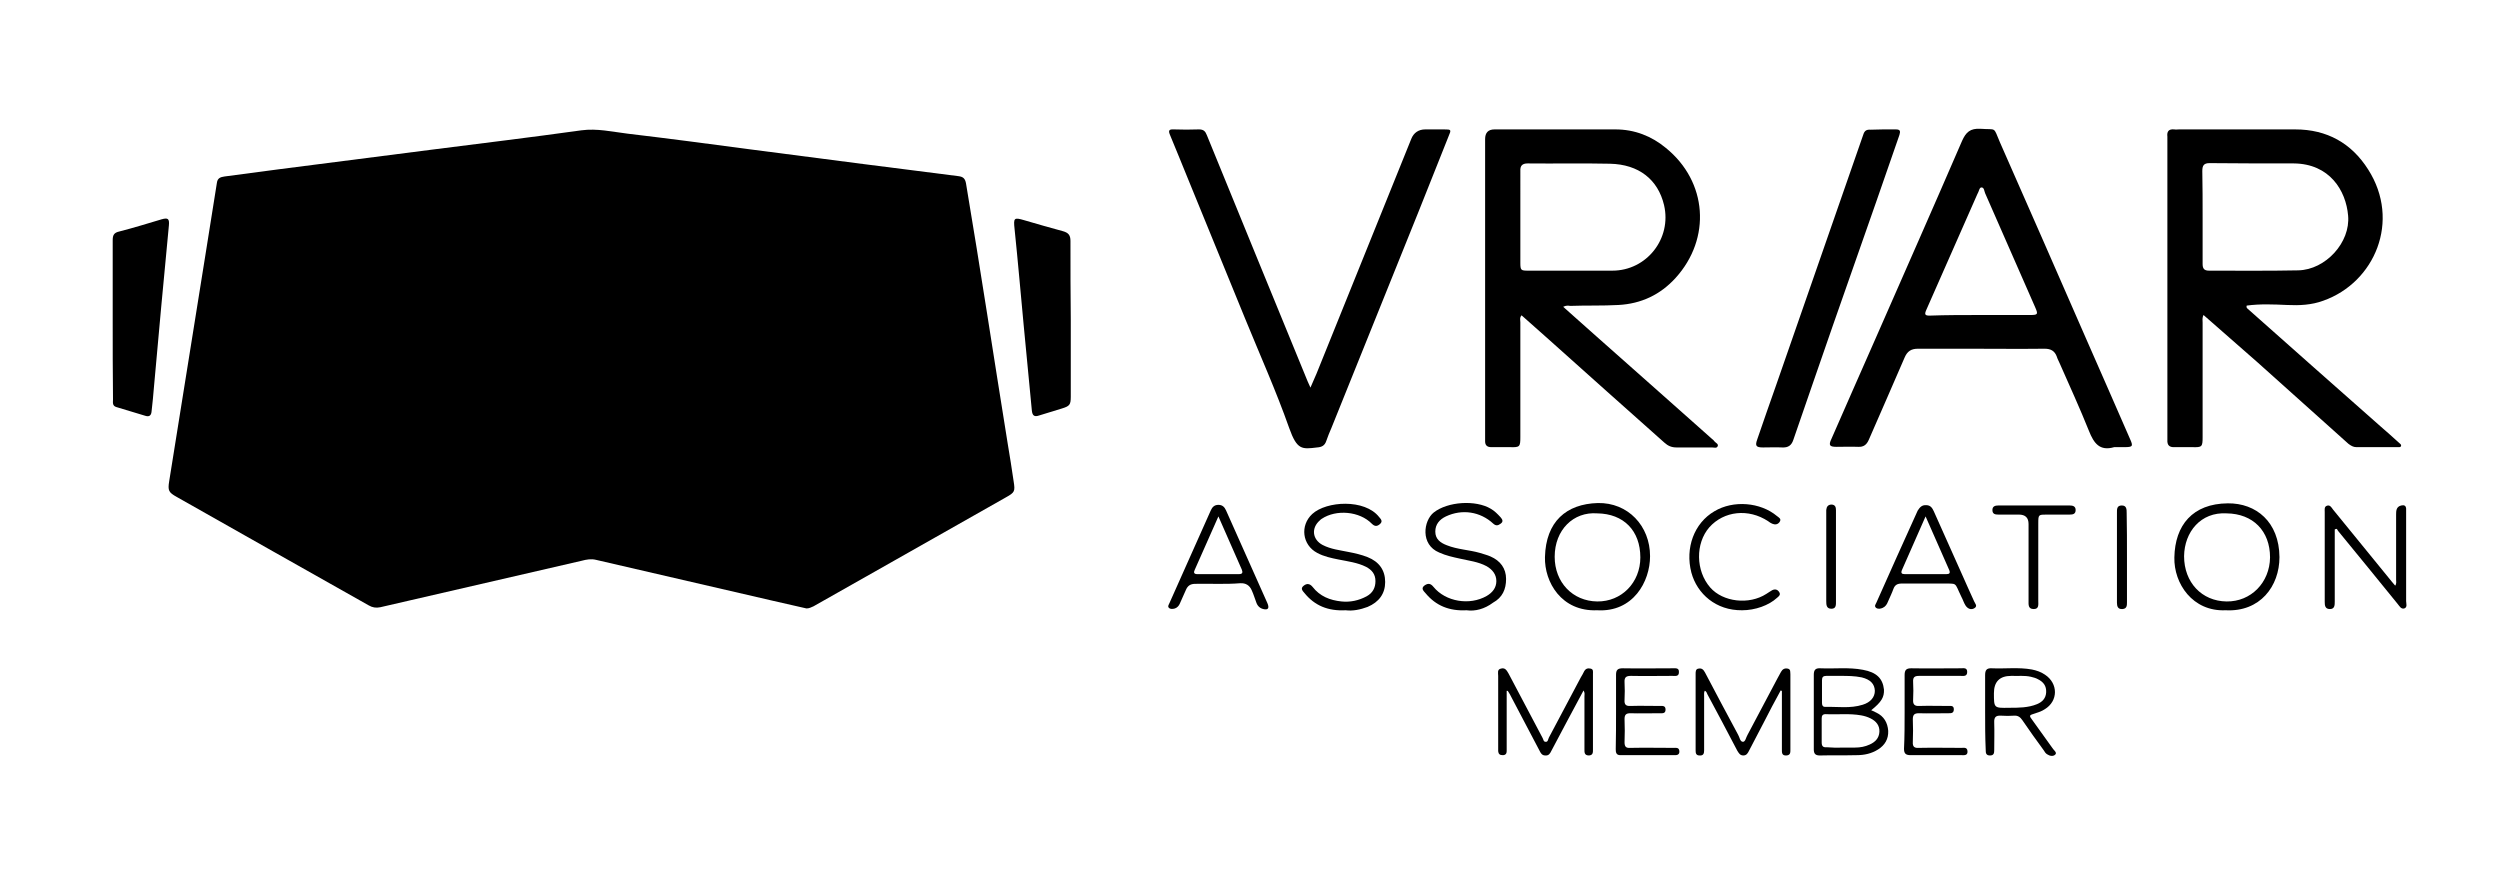 <?xml version="1.0" encoding="utf-8"?>
<!-- Generator: Adobe Illustrator 27.7.0, SVG Export Plug-In . SVG Version: 6.00 Build 0)  -->
<svg version="1.1" id="Capa_40" xmlns="http://www.w3.org/2000/svg" xmlns:xlink="http://www.w3.org/1999/xlink" x="0px" y="0px"
	 viewBox="0 0 823 286" style="enable-background:new 0 0 823 286;" xml:space="preserve">
<path d="M265.5,200.3c-3.8-0.9-7.6-1.7-11.4-2.6c-19.3-4.5-38.6-8.9-57.9-13.4c-1.6-0.4-3.2-0.1-4.7,0.3
	c-22.1,5.1-44.2,10.2-66.3,15.3c-1.4,0.3-2.6,0.1-3.8-0.6c-21.1-11.9-42.2-23.8-63.2-35.7c-2.7-1.5-3-2.1-2.5-5.2
	c3.9-24.6,7.9-49.1,11.8-73.7c1.3-8.1,2.6-16.3,3.9-24.5c0.2-1.6,1.2-1.9,2.5-2.1c6-0.8,12.1-1.6,18.1-2.4
	c16.6-2.1,33.3-4.3,49.9-6.4c16.5-2.1,33-4.1,49.5-6.4c5.2-0.7,10.2,0.5,15.2,1.1c13.5,1.6,27.1,3.4,40.6,5.2
	c12.3,1.6,24.6,3.2,37,4.8c10.5,1.3,21,2.7,31.4,4c1.5,0.2,2.1,0.8,2.4,2.3c4.8,28.5,9.1,57,13.7,85.5c0.7,4.2,1.4,8.5,2,12.7
	c0.5,3.2,0.4,3.6-2.5,5.2c-10.8,6.1-21.5,12.2-32.3,18.3c-10.4,5.9-20.7,11.7-31.1,17.6C267.1,199.9,266.4,200.3,265.5,200.3
	L265.5,200.3z"/>
<path d="M514.6,101c3.7,3.3,7.3,6.5,10.9,9.7c7.3,6.5,14.7,13,22,19.5c5.4,4.8,10.7,9.5,16.1,14.3c0.3,0.2,0.6,0.5,0.8,0.8
	c0.4,0.5,1.3,0.8,1.1,1.5c-0.3,0.9-1.2,0.5-1.9,0.5c-3.9,0-7.8,0-11.7,0c-1.6,0-2.8-0.5-4-1.6c-12.7-11.3-25.4-22.6-38.1-34
	c-3-2.6-5.9-5.3-8.9-7.9c-0.7,0.8-0.4,1.6-0.4,2.3c0,12.6,0,25.2,0,37.8c0,3.2-0.2,3.4-3.4,3.3c-2,0-4.1,0-6.2,0c-1.3,0-2-0.6-2-1.9
	c0-0.5,0-1,0-1.5c0-32.6,0-65.3,0-98c0-2.1,1-3.2,3.1-3.2c13.3,0,26.5,0,39.8,0c6.3,0,11.9,2.2,16.6,6.1c13.7,11.1,15,29.8,3.2,42.8
	c-5,5.5-11.3,8.5-18.8,8.9c-5.3,0.3-10.6,0.1-15.9,0.3C516.3,100.6,515.6,100.5,514.6,101L514.6,101z M500.5,71.5c0,5,0,10,0,15
	c0,2.5,0.2,2.6,2.6,2.6c9.2,0,18.4,0,27.7,0c11.3,0,19.6-10.6,17-21.6c-2-8.4-8.3-13.4-17.8-13.6c-9-0.2-18,0-27.1-0.1
	c-1.8,0-2.5,0.8-2.4,2.5C500.5,61.4,500.5,66.5,500.5,71.5L500.5,71.5z"/>
<path d="M725.4,103.7c-0.5,1-0.3,1.8-0.3,2.5c0,12.5,0,25.1,0,37.7c0,3.2-0.2,3.4-3.4,3.3c-1.9,0-3.8,0-5.8,0
	c-1.8,0.1-2.5-0.7-2.4-2.4c0-0.6,0-1.2,0-1.7c0-32.3,0-64.7,0-97c0-0.4,0-0.8,0-1.1c-0.2-1.7,0.4-2.6,2.3-2.4c0.5,0.1,1,0,1.5,0
	c12.8,0,25.5,0,38.3,0c10.4,0,18.5,4.5,24,13.2c10.8,16.9,2.2,37.2-14.8,43.2c-3.8,1.4-7.8,1.6-11.9,1.4c-4.5-0.2-8.9-0.4-13.3,0.2
	c-0.2,0.7,0.2,0.9,0.4,1.1c14.5,12.9,29,25.7,43.6,38.6c2.1,1.8,4.1,3.6,6.2,5.5c0.3,0.3,0.8,0.5,0.6,1.1c-0.2,0.4-0.7,0.3-1,0.3
	c-4.5,0-9.1,0-13.7,0c-1,0-1.8-0.5-2.6-1.1c-10-8.9-19.9-17.9-29.9-26.8C737.3,114.1,731.4,109,725.4,103.7L725.4,103.7z
	 M725.1,71.5c0,5.1,0,10.2,0,15.4c0,1.5,0.5,2.2,2.1,2.2c9.8,0,19.6,0.1,29.4-0.1c9-0.2,17.2-9.2,16.4-18
	c-0.7-8.3-6.1-17.1-17.9-17.2c-9.2,0-18.4,0-27.7-0.1c-1.9,0-2.4,0.8-2.4,2.6C725.1,61.4,725.1,66.5,725.1,71.5L725.1,71.5z"/>
<path d="M696,147.2c-4.8,1.4-6.7-1.3-8.3-5.3c-3-7.5-6.4-14.9-9.7-22.4c-0.3-0.7-0.7-1.4-0.9-2.1c-0.7-1.9-2-2.6-4-2.6
	c-8.3,0.1-16.5,0-24.8,0c-5.6,0-11.3,0-16.9,0c-2.2,0-3.5,0.8-4.4,2.9c-3.9,9.1-7.9,18.1-11.8,27.1c-0.7,1.6-1.7,2.4-3.5,2.3
	c-2.4-0.1-4.7,0-7.1,0c-2.3,0-2.7-0.5-1.7-2.6c4.7-10.8,9.5-21.6,14.2-32.3c9.6-21.9,19.3-43.8,28.8-65.8c1.3-2.9,2.7-4.2,6.1-4
	c5.4,0.4,4.1-0.9,6.4,4.5c9.5,21.5,18.9,43,28.3,64.5c4.8,11,9.7,22,14.5,33.1c1.1,2.4,0.9,2.7-1.8,2.7
	C698.3,147.2,697.2,147.2,696,147.2L696,147.2z M651.9,103.7c5.4,0,10.9,0,16.3,0c2.7,0,2.8-0.2,1.8-2.5
	c-5.5-12.5-11-25.1-16.5-37.6c-0.3-0.7-0.3-1.9-1.2-1.9c-0.7,0-0.8,1.2-1.2,1.9c-0.1,0.1-0.1,0.2-0.2,0.4
	c-5.6,12.7-11.2,25.4-16.8,38.1c-0.6,1.4-0.4,1.8,1.1,1.8C640.7,103.7,646.3,103.7,651.9,103.7L651.9,103.7z"/>
<path d="M431.4,127.6c0.8-1.9,1.4-3.2,2-4.6c10.4-25.8,20.8-51.5,31.2-77.3c0.8-2,2.4-3.1,4.6-3.1c2,0,4.1,0,6.2,0
	c2.4,0,2.4,0.1,1.5,2.2c-3.3,8.2-6.5,16.4-9.8,24.6c-9.6,23.8-19.2,47.6-28.8,71.5c-0.6,1.4-1.2,2.8-1.7,4.3c-0.5,1.5-1.5,2-3,2.1
	c-5,0.6-6.6,0.9-9.2-6.4c-4.3-12.2-9.6-24-14.5-36c-6.2-15.2-12.4-30.3-18.6-45.5c-2-5-4.1-10-6.1-14.9c-0.6-1.4-0.5-2,1.2-1.9
	c2.8,0.1,5.5,0.1,8.3,0c1.5,0,2.1,0.6,2.6,1.9c11,27,22.1,54,33.2,81.1C430.7,126,430.9,126.5,431.4,127.6L431.4,127.6z"/>
<path d="M619.9,42.6c1.4,0,2.8,0,4.2,0c1.4,0,1.6,0.5,1.2,1.8c-2.5,7.2-5,14.4-7.5,21.6c-4.8,13.7-9.6,27.4-14.4,41.1
	c-4.3,12.5-8.7,25-13,37.6c-0.6,1.9-1.7,2.7-3.7,2.6c-2.1-0.1-4.2,0-6.3,0c-2.3,0-2.7-0.5-1.9-2.7c2-5.9,4.1-11.8,6.2-17.8
	c9.6-27.5,19.1-55,28.7-82.5c0.4-1.3,1.1-1.7,2.4-1.6C617.1,42.7,618.5,42.6,619.9,42.6L619.9,42.6z"/>
<path d="M352.5,105.1c0,8.5,0,17,0,25.5c0,2.7-0.4,3.1-3,3.9c-2.5,0.8-5,1.5-7.5,2.3c-1.5,0.5-2.1,0-2.3-1.5
	c-0.9-9.4-1.8-18.8-2.7-28.2c-1-10.6-1.9-21.1-3-31.7c-0.4-3.7-0.2-3.9,3.2-2.9c4.2,1.2,8.5,2.5,12.7,3.6c1.8,0.5,2.5,1.3,2.5,3.2
	C352.4,88,352.4,96.5,352.5,105.1L352.5,105.1L352.5,105.1z"/>
<path d="M37.1,105.2c0-8.7,0-17.4,0-26.1c0-1.7,0.4-2.5,2.2-2.9c4.7-1.2,9.2-2.6,13.9-4c2.1-0.6,2.6-0.2,2.4,2
	c-0.8,8.9-1.7,17.7-2.5,26.5s-1.6,17.7-2.4,26.5c-0.2,2.7-0.5,5.5-0.8,8.2c-0.1,1.3-0.7,1.9-2,1.5c-3.2-1-6.4-1.9-9.6-2.9
	c-1.4-0.4-1.1-1.6-1.1-2.5C37.1,122.8,37.1,114,37.1,105.2L37.1,105.2z"/>
<path d="M525.8,200.9c-11.8,0.5-17.4-9.3-17.2-17.5c0.3-11.7,7-17.5,17.4-17.8c9.9-0.2,17.2,7.5,17.2,17.5
	C543.2,191.5,537.6,201.6,525.8,200.9L525.8,200.9z M525.8,169c-7.8-0.6-14,5.4-14,14.3c0,8.4,5.9,14.6,14,14.7
	c8,0.1,14.2-6.2,14.2-14.5C540,174.7,534.5,169.1,525.8,169L525.8,169z"/>
<path d="M732.7,200.9c-10.9,0.5-17.1-8.8-16.9-17.4c0.2-10.6,6-17.7,17.6-17.8c9.3-0.1,16.9,6.1,17,17.7
	C750.4,193,744,201.5,732.7,200.9L732.7,200.9z M733,169c-8.5-0.5-13.9,6.1-14,14.1c0,8.6,5.8,14.8,14,14.9
	c8,0.1,14.2-6.2,14.3-14.5C747.3,174.8,741.7,169.1,733,169L733,169z"/>
<path d="M768.6,174.3c0,3.4,0,6.7,0,10.1c0,4.5,0,9.1,0,13.6c0,1.2,0,2.5-1.6,2.5c-1.6,0-1.7-1.2-1.7-2.4c0-9.8,0-19.7,0-29.6
	c0-0.7-0.2-1.7,0.7-2c1-0.4,1.5,0.5,2,1.2c6.5,7.9,12.9,15.9,19.4,23.8c0.3,0.4,0.7,0.8,1.1,1.3c0.5-0.7,0.3-1.4,0.3-2
	c0-7.1,0-14.2,0-21.3c0-1.3,0-2.7,1.7-3.1c0.9-0.2,1.5,0,1.6,1c0,0.5,0,0.9,0,1.3c0,9.7,0,19.5,0,29.2c0,0.8,0.5,2-0.6,2.4
	c-1.1,0.3-1.6-0.8-2.2-1.5c-6.5-8-13-16-19.5-23.9c-0.2-0.2-0.3-0.5-0.5-0.8C769,174.1,768.8,174.2,768.6,174.3L768.6,174.3z"/>
<path d="M586.2,227.3c-1.9,3.5-3.8,7-5.6,10.6c-1.6,3-3.2,6.1-4.8,9.2c-0.4,0.8-0.8,1.6-1.9,1.6c-1.1,0-1.5-0.8-2-1.6
	c-3.2-6.2-6.5-12.3-9.8-18.5c-0.2-0.4-0.3-1-0.9-1.2c-0.3,0.6-0.2,1.2-0.2,1.9c0,5.9,0,11.8,0,17.7c0,1-0.2,1.8-1.5,1.7
	c-1.2,0-1.3-0.8-1.3-1.7c0-8.4,0-16.8,0-25.2c0-0.7,0-1.6,1-1.7c1.1-0.2,1.6,0.4,2.1,1.3c3.6,6.8,7.2,13.7,10.9,20.5
	c0.5,0.8,0.6,2.3,1.6,2.3c0.8,0,1-1.5,1.5-2.3c3.3-6.2,6.5-12.3,9.8-18.5c0.4-0.7,0.8-1.5,1.2-2.2c0.5-0.9,1.2-1.3,2.2-1.1
	c1.1,0.2,0.8,1.2,0.9,1.9c0,0.1,0,0.1,0,0.2c0,8.1,0,16.2,0,24.4c0,1,0.1,2-1.3,2.1c-1.6,0.1-1.5-1-1.5-2.1c0-5.8,0-11.5,0-17.3
	c0-0.6,0-1.2,0-1.8C586.4,227.3,586.3,227.3,586.2,227.3L586.2,227.3z"/>
<path d="M496,227.4c0,5.8,0,11.6,0,17.4c0,0.8,0,1.7,0,2.5c0,0.8-0.4,1.3-1.3,1.3c-1,0-1.4-0.4-1.5-1.3c0-0.4,0-0.8,0-1.2
	c0-7.9,0-15.7,0-23.6c0-0.9-0.4-2.1,0.9-2.4c1.4-0.4,1.9,0.6,2.5,1.6c3.7,7.1,7.5,14.1,11.2,21.2c0.3,0.5,0.3,1.3,1,1.3
	c0.8,0.1,0.8-0.8,1.1-1.4c3.5-6.6,7-13.2,10.5-19.8c0.4-0.7,0.8-1.3,1.1-2c0.5-0.9,1.2-1.1,2.1-0.9c1,0.2,0.8,1,0.8,1.7
	c0,2.8,0,5.5,0,8.3c0,5.5,0,11,0,16.5c0,1,0.1,2-1.3,2.1c-1.6,0-1.5-1.1-1.5-2.1c0-5.8,0-11.5,0-17.3c0-0.6,0.2-1.2-0.3-2
	c-1.8,3.4-3.5,6.6-5.3,9.9c-1.8,3.3-3.5,6.7-5.3,10c-0.4,0.8-0.8,1.6-2,1.5c-1.1,0-1.5-0.8-1.9-1.6c-3-5.8-6.1-11.5-9.1-17.3
	c-0.4-0.8-0.8-1.6-1.3-2.3C496.3,227.4,496.1,227.4,496,227.4L496,227.4z"/>
<path d="M482.8,200.9c-5.7,0.3-10.1-1.5-13.5-5.6c-0.6-0.7-1.7-1.6-0.3-2.6c1.2-0.8,2-0.6,2.9,0.5c4,4.9,11.9,6.2,17.5,3
	c1.9-1.1,3.2-2.7,3.2-4.9c0-2.2-1.3-3.8-3.2-4.9c-2.8-1.5-5.8-1.8-8.8-2.5c-2.3-0.5-4.6-1-6.8-2c-6.3-2.6-5.2-10.5-1.8-13.2
	c4.6-3.6,13.8-4.2,18.8-1.2c1.2,0.7,2.2,1.7,3.2,2.8c0.6,0.7,1,1.4,0,2.1c-0.8,0.6-1.5,0.8-2.4,0c-4.3-4-10.3-4.9-15.6-2.4
	c-2.1,1-3.5,2.6-3.5,5c0,2.5,1.7,3.7,3.8,4.5c3.5,1.4,7.3,1.5,10.8,2.5c1.2,0.4,2.5,0.7,3.6,1.2c3.2,1.4,5.1,3.9,5.1,7.4
	c0,3.4-1.2,6.1-4.3,7.8C488.7,200.5,485.6,201.3,482.8,200.9L482.8,200.9z"/>
<path d="M443,200.9c-5.8,0.3-10.2-1.5-13.6-5.7c-0.6-0.7-1.4-1.5-0.2-2.4c1-0.8,2-0.7,2.9,0.4c2.4,3.1,5.7,4.4,9.5,4.8
	c2.9,0.3,5.7-0.3,8.3-1.7c2-1.1,2.9-2.8,2.9-5c0-2.3-1.2-3.7-3.1-4.7c-2.8-1.4-6-1.8-9-2.4c-2.5-0.5-4.9-1-7.1-2.2
	c-4.9-2.6-5.7-9-1.6-12.8c4.7-4.3,17.3-5,22,1c0.6,0.7,1.3,1.4,0.3,2.3c-0.9,0.8-1.7,0.9-2.7-0.1c-4-4.1-11.7-4.8-16.5-1.6
	c-0.2,0.1-0.4,0.3-0.6,0.5c-2.9,2.5-2.5,6.3,0.9,8.1c2.7,1.4,5.6,1.7,8.5,2.3c2.1,0.4,4.3,0.9,6.3,1.7c3.8,1.5,5.8,4.3,5.8,8.2
	c0,3.8-2,6.6-5.8,8.2C447.8,200.7,445.3,201.2,443,200.9L443,200.9z"/>
<path d="M634.1,166.3c1.4,0,2,0.9,2.5,2c3.1,7,6.2,13.9,9.3,20.8c1.3,3,2.7,6,4,8.9c0.3,0.7,1.2,1.5,0.1,2.2
	c-1.1,0.7-2.2,0.2-2.9-0.8c-0.6-0.9-0.9-2-1.4-2.9c-2.5-5.1-1-4.3-6.7-4.4c-4.3,0-8.6,0-12.9,0c-1.4,0-2.3,0.4-2.8,1.8
	c-0.5,1.4-1.2,2.8-1.8,4.2c-0.3,0.8-0.8,1.6-1.7,2c-0.7,0.3-1.5,0.5-2.2,0c-0.7-0.6-0.1-1.2,0.1-1.7c4.5-10.1,9-20.2,13.6-30.3
	C632,167,632.7,166.2,634.1,166.3L634.1,166.3z M633.9,170c-2.8,6.3-5.3,12-7.8,17.7c-0.4,1,0,1.3,0.9,1.3c4.6,0,9.2,0,13.8,0
	c0.9,0,1.3-0.3,0.9-1.3C639.2,182,636.7,176.3,633.9,170L633.9,170z"/>
<path d="M416.4,200.6c-1.6-0.2-2.4-1.1-2.8-2.2c-0.5-1.3-0.9-2.7-1.5-4c-0.7-1.7-2-2.5-3.8-2.4c-4.9,0.4-9.9,0.1-14.8,0.2
	c-1.6,0-2.5,0.6-3.1,2c-0.6,1.5-1.4,3-2,4.5c-0.3,0.7-0.8,1.3-1.6,1.6c-0.7,0.2-1.5,0.3-2-0.2c-0.5-0.5,0-1.1,0.2-1.6
	c4.5-10.2,9.1-20.3,13.6-30.5c0.5-1.1,1.2-1.8,2.5-1.8c1.3,0,2,0.7,2.5,1.8c4.5,10.2,9.1,20.3,13.6,30.5
	C417.9,200.1,417.5,200.7,416.4,200.6L416.4,200.6z M401.1,170c-2.7,6.1-5.2,11.8-7.8,17.6c-0.4,0.8-0.3,1.4,0.8,1.4
	c4.6,0,9.2,0,13.8,0c1.1,0,1.3-0.5,0.9-1.5C406.3,181.8,403.8,176.2,401.1,170L401.1,170z"/>
<path d="M616,233.8c0.6,0.3,1.2,0.6,1.7,0.8c2.5,1.2,3.7,3.3,3.9,6c0.1,2.7-1.1,4.7-3.3,6.1c-2.2,1.4-4.6,1.9-7.1,1.9
	c-4,0.1-8.1,0-12.1,0.1c-1.5,0-2-0.6-2-2c0-8.2,0-16.4,0-24.6c0-1.6,0.6-2.2,2.2-2.1c4.7,0.2,9.3-0.4,14,0.5
	c4.4,0.8,6.5,2.8,6.9,6.5C620.3,229.5,619.4,231.1,616,233.8L616,233.8z M606.3,246.1c1.5,0,2.9,0,4.4,0c1.7,0,3.3-0.3,4.8-1
	c1.8-0.8,3.1-2.1,3.2-4.2c0.1-2.1-1.1-3.5-2.9-4.4c-1-0.5-2-0.8-3.1-1c-3.9-0.7-7.8-0.2-11.7-0.4c-1,0-1.3,0.5-1.3,1.4
	c0,2.6,0,5.2,0,7.9c0,1.3,0.5,1.7,1.7,1.6C603.1,246.1,604.7,246.2,606.3,246.1L606.3,246.1z M605.8,222.5c-1.5,0-3.1,0-4.6,0
	c-1,0-1.4,0.4-1.4,1.4c0,2.5,0,5,0,7.5c0,0.7,0.2,1.3,1,1.3c4.1-0.1,8.3,0.6,12.4-0.7c2.6-0.8,4-2.5,4-4.6c-0.1-2.3-1.5-3.7-4.3-4.4
	C610.5,222.5,608.2,222.5,605.8,222.5L605.8,222.5z"/>
<path d="M573.5,200.9c-8.6,0.1-14.8-5.4-16.7-12.4c-2.1-8.1,0.9-16.3,7.6-20.2c6.2-3.7,15.1-3,20.6,1.6c0.6,0.5,1.6,0.9,0.8,2
	c-0.6,0.8-1.5,0.9-2.4,0.5c-0.5-0.2-0.9-0.5-1.3-0.8c-6.5-4.3-14.6-3.4-19.4,2c-4.6,5.3-4.5,14.3,0.3,19.8
	c4.2,4.8,12.8,5.8,18.5,2.1c0.7-0.4,1.3-0.9,1.9-1.2c1-0.5,1.8-0.2,2.3,0.6c0.6,0.9-0.1,1.4-0.7,1.9
	C582.3,199.3,577.8,200.9,573.5,200.9L573.5,200.9z"/>
<path d="M653.5,234.2c0-4,0-7.9,0-11.9c0-1.6,0.4-2.4,2.2-2.3c4.4,0.2,8.8-0.4,13.2,0.4c1.5,0.3,3,0.8,4.3,1.7
	c4.4,2.9,4.4,8.7-0.1,11.4c-0.9,0.6-2,1-3,1.3c-2.2,0.7-2.3,0.6-0.8,2.6c2.2,3.1,4.4,6.1,6.6,9.2c0.4,0.5,1.3,1.2,0.7,1.8
	c-0.7,0.7-1.8,0.5-2.7-0.1c-0.5-0.3-0.8-0.8-1.1-1.3c-2.4-3.3-4.8-6.6-7.1-10c-0.7-1-1.5-1.5-2.7-1.4c-1.4,0.1-2.8,0.1-4.2,0
	c-1.7-0.1-2.4,0.4-2.3,2.3c0.1,3,0,6,0,9c0,1-0.1,1.8-1.4,1.8c-1.3,0-1.4-0.8-1.4-1.8C653.5,242.6,653.5,238.4,653.5,234.2
	L653.5,234.2z M662.5,222.5c-0.3,0-0.4,0-0.4,0c-3.8,0-5.7,1.9-5.7,5.7c0,4.9,0,4.9,5,4.8c3.1,0,6.3,0,9.2-1.2
	c1.7-0.7,2.9-1.9,3-3.9c0.1-2.1-0.9-3.4-2.7-4.3c-0.7-0.4-1.5-0.6-2.3-0.8C666.4,222.3,664.3,222.6,662.5,222.5L662.5,222.5z"/>
<path d="M532,234.2c0-4,0-8.1,0-12.1c0-1.6,0.6-2.1,2.2-2.1c5.5,0.1,11,0,16.5,0c0.9,0,2.1-0.2,2,1.3c0,1.5-1.2,1.2-2.2,1.2
	c-4.5,0-9.1,0.1-13.6,0c-1.5,0-2.2,0.4-2.1,2.1c0.1,1.9,0.1,3.8,0,5.8c-0.1,1.5,0.4,2.1,2,2c3.2-0.1,6.4,0,9.6,0
	c0.8,0,1.9-0.2,1.9,1.2c0,1.4-1.1,1.2-2,1.2c-3.2,0-6.4,0.1-9.6,0c-1.4,0-1.9,0.5-1.9,1.9c0.1,2.6,0.1,5.1,0,7.7
	c0,1.5,0.6,1.9,1.9,1.8c4.7-0.1,9.5,0,14.2,0c0.7,0,1.7-0.2,1.9,0.8c0.2,1-0.2,1.6-1.3,1.6c-6,0-12,0-18.1,0c-1.4,0-1.5-1-1.5-2
	C532,242.5,532,238.3,532,234.2L532,234.2z"/>
<path d="M627,234.3c0-4,0-8.1,0-12.1c0-1.7,0.6-2.2,2.2-2.2c5.4,0.1,10.9,0,16.3,0c0.9,0,2.1-0.3,2.1,1.2c0,1.6-1.3,1.3-2.2,1.3
	c-4.5,0-9.1,0-13.6,0c-1.5,0-2.1,0.4-2,2c0.1,1.9,0.1,3.8,0,5.8c-0.1,1.5,0.4,2.2,2,2.1c3.2-0.1,6.4,0,9.6,0c0.8,0,1.8-0.2,1.8,1.1
	c0,1.4-1,1.3-1.9,1.3c-3.2,0-6.4,0.1-9.6,0c-1.5,0-2,0.5-2,2c0.1,2.5,0.1,5,0,7.5c-0.1,1.6,0.6,2,2,1.9c4.7-0.1,9.3,0,14,0
	c0.8,0,1.9-0.3,2,1.1c0.1,1.5-1.1,1.3-2,1.3c-5.6,0-11.2,0-16.7,0c-1.6,0-2.2-0.5-2.2-2.1C627,242.5,627,238.4,627,234.3L627,234.3z
	"/>
<path d="M671,184.9c0,4.3,0,8.6,0,12.9c0,1.2,0.3,2.7-1.5,2.7c-1.9,0-1.7-1.5-1.7-2.8c0-8.4,0-16.8,0-25.2c0-2.1-1.1-3.1-3.2-3.1
	c-2.2,0-4.5,0-6.7,0c-1,0-2-0.1-2-1.5c0-1.3,1-1.5,2-1.5c7.8,0,15.6,0,23.4,0c1,0,2,0.2,2,1.5c0,1.4-1,1.5-2,1.5c-2.5,0-5,0-7.5,0
	c-2.7,0-2.8,0-2.8,2.8C671,176.5,671,180.7,671,184.9L671,184.9L671,184.9z"/>
<path d="M700.2,183.4c0,4.9,0,9.8,0,14.8c0,1.1,0,2.2-1.5,2.3c-1.5,0.1-1.8-0.9-1.8-2.1c0-4.3,0-8.7,0-13c0-5.5,0-11,0-16.5
	c0-1.2-0.1-2.5,1.6-2.5c1.6,0,1.6,1.3,1.6,2.5C700.2,173.7,700.2,178.6,700.2,183.4L700.2,183.4z"/>
<path d="M604.4,183.5c0,4.8,0,9.6,0,14.4c0,1.2,0.1,2.5-1.5,2.5c-1.6,0-1.7-1.2-1.7-2.5c0-9.7,0-19.5,0-29.2c0-0.3,0-0.5,0-0.8
	c0.1-1.1,0.6-1.8,1.8-1.8c1.2,0.1,1.4,0.9,1.4,1.9C604.4,173.3,604.4,178.4,604.4,183.5L604.4,183.5L604.4,183.5z"/>
</svg>
